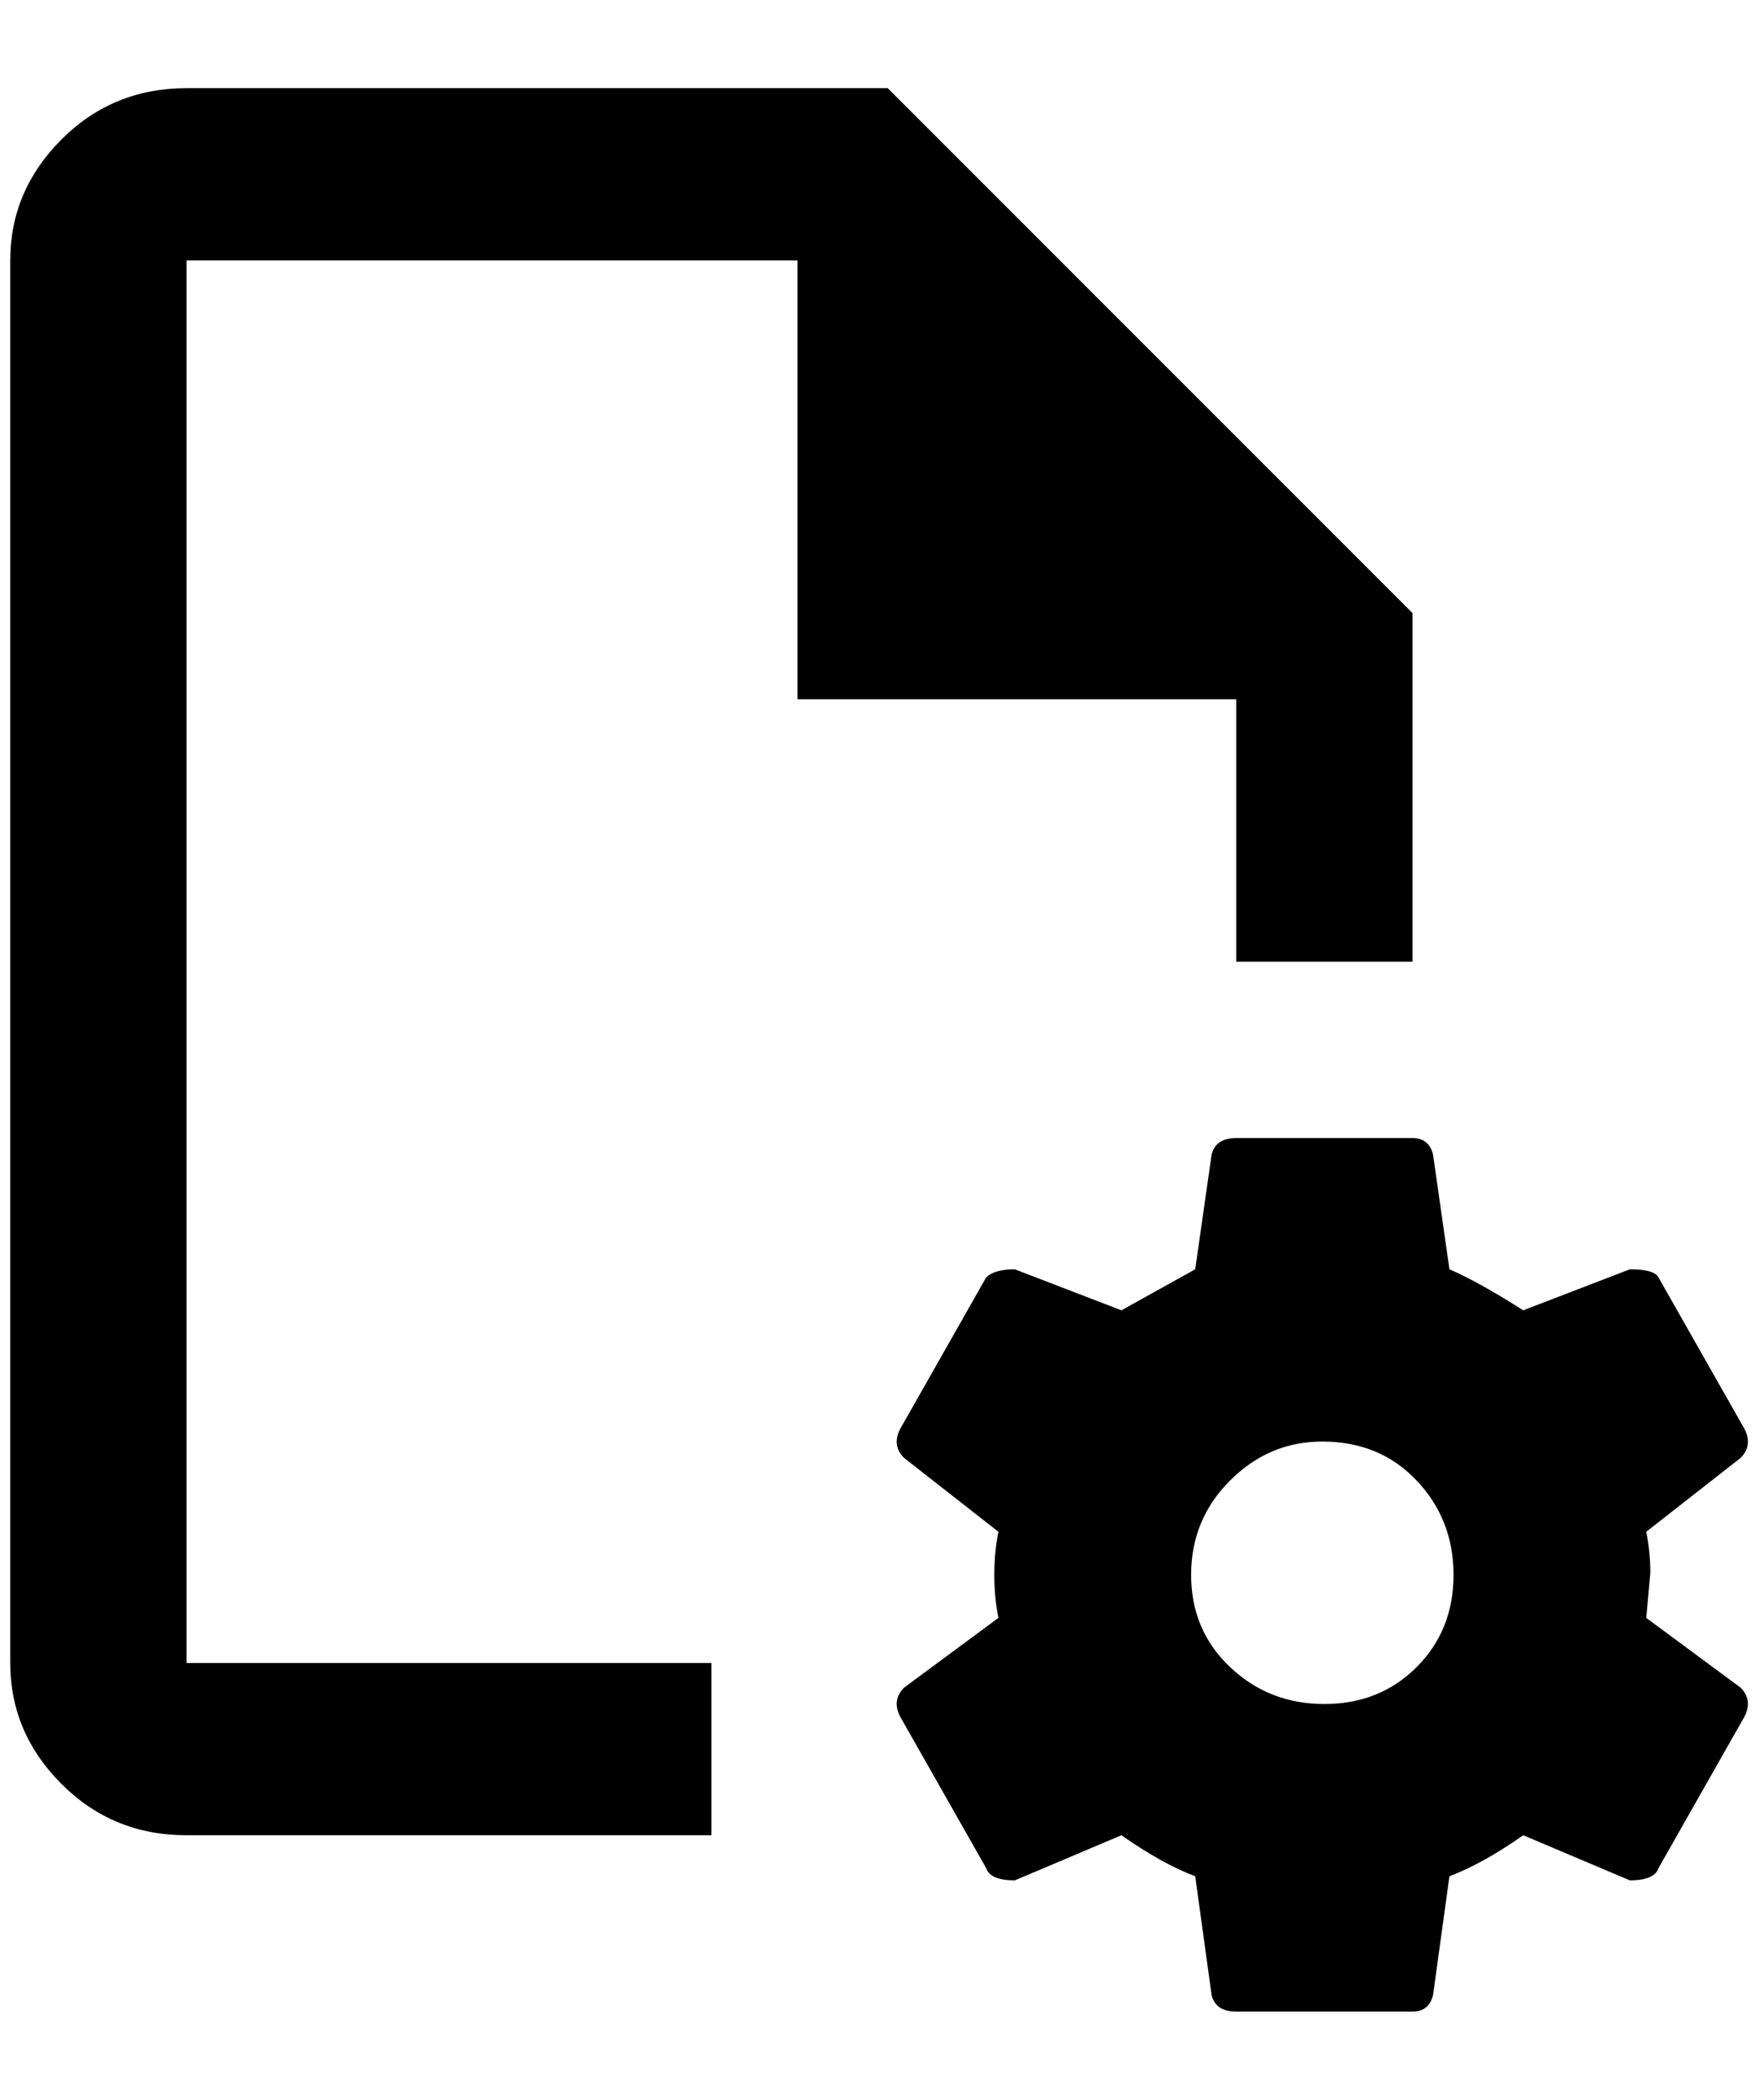 <?xml version="1.0" standalone="no"?>
<!DOCTYPE svg PUBLIC "-//W3C//DTD SVG 1.1//EN" "http://www.w3.org/Graphics/SVG/1.1/DTD/svg11.dtd" >
<svg xmlns="http://www.w3.org/2000/svg" xmlns:xlink="http://www.w3.org/1999/xlink" version="1.1" viewBox="-10 0 1716 2048">
   <path fill="currentColor"
d="M172 86q-72 0 -122 50t-50 118v1368q0 68 50 118t122 50h512v-168h-512v-1368h596v428h428v256h172v-340l-512 -512h-684zM1196 1110q-20 0 -24 16l-16 112l-72 40l-104 -40q-20 0 -28 8l-84 148q-8 16 4 28l92 72q-4 20 -4 42t4 42l-92 68q-12 12 -4 28l84 148
q4 12 28 12l104 -44q40 28 72 40l16 116q4 16 24 16h172q16 0 20 -16l16 -116q32 -12 72 -40l104 44q24 0 28 -12l84 -148q8 -16 -4 -28l-92 -68l4 -44q0 -20 -4 -40l92 -72q12 -12 4 -28l-84 -148q-4 -8 -28 -8l-104 40q-44 -28 -72 -40l-16 -112q-4 -16 -20 -16h-172z
M1280 1406q56 0 92 38t36 92t-36 90t-90 36t-92 -36t-38 -90t38 -92t90 -38z" />
</svg>
